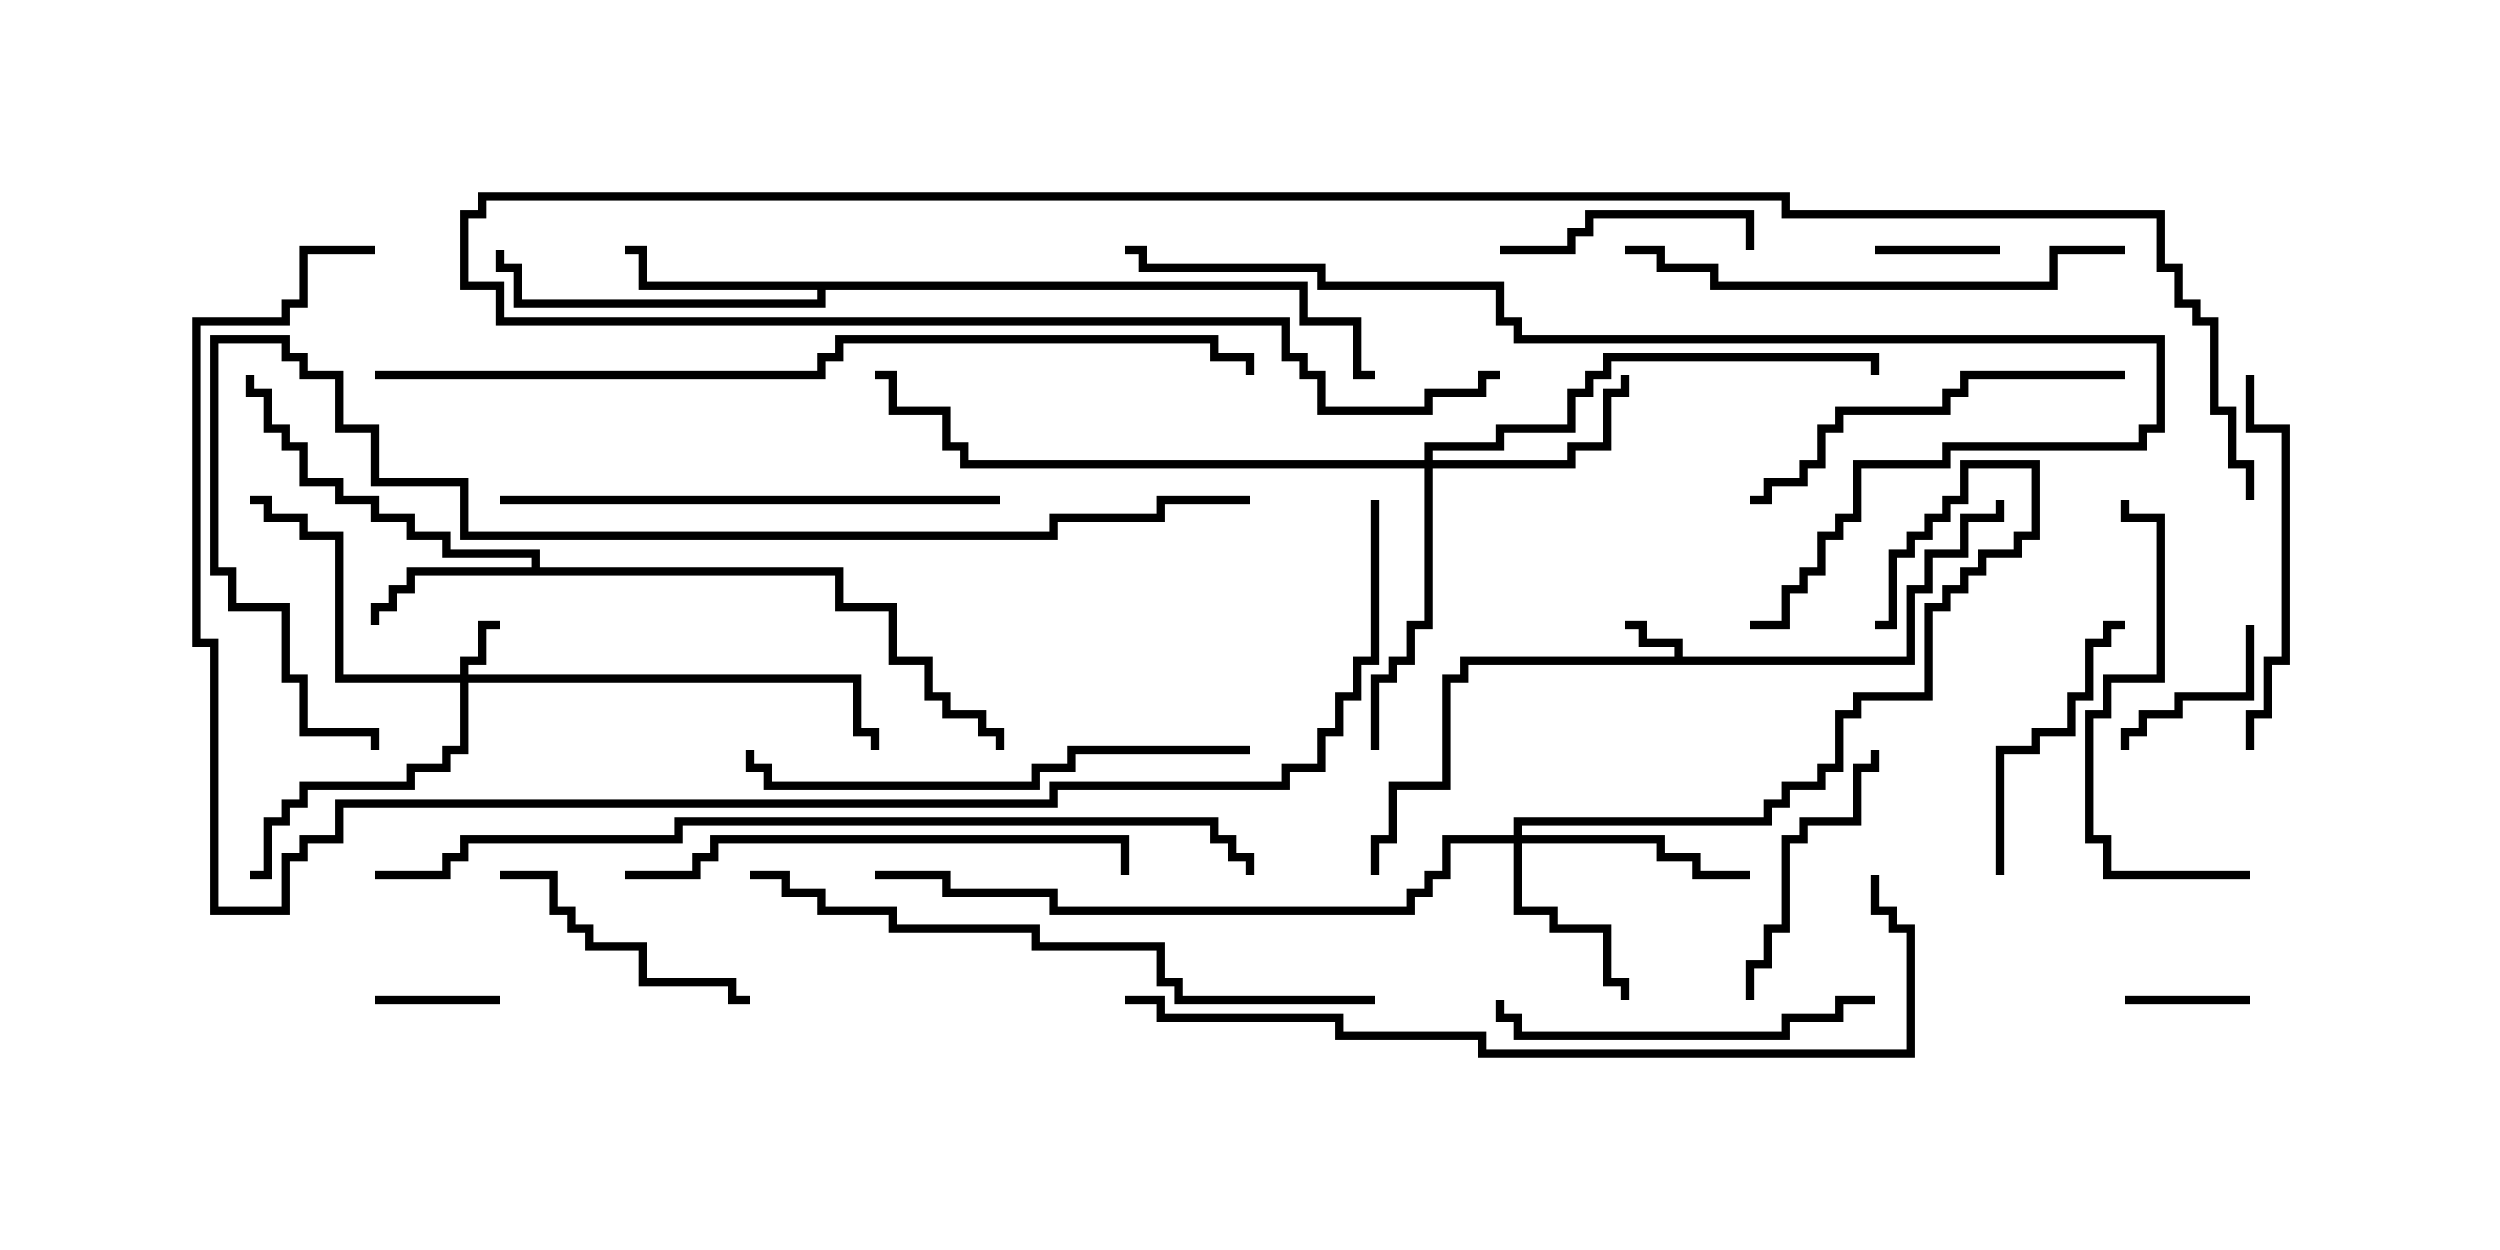 <svg version="1.1" width="30" height="15" xmlns="http://www.w3.org/2000/svg"><path d="M20.093,7.879L20.093,7.764L19.664,7.764L19.664,7.55L19.5,7.55L19.5,7.45L19.764,7.45L19.764,7.664L20.193,7.664L20.193,7.879L22.879,7.879L22.879,7.021L23.093,7.021L23.093,6.593L23.521,6.593L23.521,6.164L23.95,6.164L23.95,6L24.05,6L24.05,6.264L23.621,6.264L23.621,6.693L23.193,6.693L23.193,7.121L22.979,7.121L22.979,7.979L17.621,7.979L17.621,8.193L17.407,8.193L17.407,9.479L16.764,9.479L16.764,10.121L16.55,10.121L16.55,10.5L16.45,10.5L16.45,10.021L16.664,10.021L16.664,9.379L17.307,9.379L17.307,8.093L17.521,8.093L17.521,7.879z" stroke="none"/><path d="M6.379,6.807L6.379,6.693L5.307,6.693L5.307,6.479L4.879,6.479L4.879,6.264L4.45,6.264L4.45,6.05L4.021,6.05L4.021,5.836L3.593,5.836L3.593,5.407L3.379,5.407L3.379,5.193L3.164,5.193L3.164,4.764L2.95,4.764L2.95,4.5L3.05,4.5L3.05,4.664L3.264,4.664L3.264,5.093L3.479,5.093L3.479,5.307L3.693,5.307L3.693,5.736L4.121,5.736L4.121,5.95L4.55,5.95L4.55,6.164L4.979,6.164L4.979,6.379L5.407,6.379L5.407,6.593L6.479,6.593L6.479,6.807L10.121,6.807L10.121,7.236L10.764,7.236L10.764,7.879L11.193,7.879L11.193,8.307L11.407,8.307L11.407,8.521L11.836,8.521L11.836,8.736L12.05,8.736L12.05,9L11.95,9L11.95,8.836L11.736,8.836L11.736,8.621L11.307,8.621L11.307,8.407L11.093,8.407L11.093,7.979L10.664,7.979L10.664,7.336L10.021,7.336L10.021,6.907L4.979,6.907L4.979,7.121L4.764,7.121L4.764,7.336L4.55,7.336L4.55,7.5L4.45,7.5L4.45,7.236L4.664,7.236L4.664,7.021L4.879,7.021L4.879,6.807z" stroke="none"/><path d="M15.693,3.379L15.693,3.807L16.336,3.807L16.336,4.45L16.5,4.45L16.5,4.55L16.236,4.55L16.236,3.907L15.593,3.907L15.593,3.479L9.907,3.479L9.907,3.693L6.164,3.693L6.164,3.264L5.95,3.264L5.95,3L6.05,3L6.05,3.164L6.264,3.164L6.264,3.593L9.807,3.593L9.807,3.479L7.664,3.479L7.664,3.05L7.5,3.05L7.5,2.95L7.764,2.95L7.764,3.379z" stroke="none"/><path d="M5.521,8.093L5.521,7.879L5.736,7.879L5.736,7.45L6,7.45L6,7.55L5.836,7.55L5.836,7.979L5.621,7.979L5.621,8.093L10.336,8.093L10.336,8.736L10.55,8.736L10.55,9L10.45,9L10.45,8.836L10.236,8.836L10.236,8.193L5.621,8.193L5.621,9.05L5.407,9.05L5.407,9.264L4.979,9.264L4.979,9.479L3.693,9.479L3.693,9.693L3.479,9.693L3.479,9.907L3.264,9.907L3.264,10.55L3,10.55L3,10.45L3.164,10.45L3.164,9.807L3.379,9.807L3.379,9.593L3.593,9.593L3.593,9.379L4.879,9.379L4.879,9.164L5.307,9.164L5.307,8.95L5.521,8.95L5.521,8.193L4.021,8.193L4.021,6.479L3.593,6.479L3.593,6.264L3.164,6.264L3.164,6.05L3,6.05L3,5.95L3.264,5.95L3.264,6.164L3.693,6.164L3.693,6.379L4.121,6.379L4.121,8.093z" stroke="none"/><path d="M18.164,10.021L18.164,9.807L21.164,9.807L21.164,9.593L21.379,9.593L21.379,9.379L21.807,9.379L21.807,9.164L22.021,9.164L22.021,8.521L22.236,8.521L22.236,8.307L23.093,8.307L23.093,7.236L23.307,7.236L23.307,7.021L23.521,7.021L23.521,6.807L23.736,6.807L23.736,6.593L24.164,6.593L24.164,6.379L24.379,6.379L24.379,5.621L23.621,5.621L23.621,6.05L23.407,6.05L23.407,6.264L23.193,6.264L23.193,6.479L22.979,6.479L22.979,6.693L22.764,6.693L22.764,7.55L22.5,7.55L22.5,7.45L22.664,7.45L22.664,6.593L22.879,6.593L22.879,6.379L23.093,6.379L23.093,6.164L23.307,6.164L23.307,5.95L23.521,5.95L23.521,5.521L24.479,5.521L24.479,6.479L24.264,6.479L24.264,6.693L23.836,6.693L23.836,6.907L23.621,6.907L23.621,7.121L23.407,7.121L23.407,7.336L23.193,7.336L23.193,8.407L22.336,8.407L22.336,8.621L22.121,8.621L22.121,9.264L21.907,9.264L21.907,9.479L21.479,9.479L21.479,9.693L21.264,9.693L21.264,9.907L18.264,9.907L18.264,10.021L19.979,10.021L19.979,10.236L20.407,10.236L20.407,10.45L21,10.45L21,10.55L20.307,10.55L20.307,10.336L19.879,10.336L19.879,10.121L18.264,10.121L18.264,10.879L18.693,10.879L18.693,11.093L19.336,11.093L19.336,11.736L19.55,11.736L19.55,12L19.45,12L19.45,11.836L19.236,11.836L19.236,11.193L18.593,11.193L18.593,10.979L18.164,10.979L18.164,10.121L17.407,10.121L17.407,10.55L17.193,10.55L17.193,10.764L16.979,10.764L16.979,10.979L12.593,10.979L12.593,10.764L11.307,10.764L11.307,10.55L10.5,10.55L10.5,10.45L11.407,10.45L11.407,10.664L12.693,10.664L12.693,10.879L16.879,10.879L16.879,10.664L17.093,10.664L17.093,10.45L17.307,10.45L17.307,10.021z" stroke="none"/><path d="M17.093,5.521L17.093,5.307L17.95,5.307L17.95,5.093L18.807,5.093L18.807,4.664L19.021,4.664L19.021,4.45L19.236,4.45L19.236,4.236L22.55,4.236L22.55,4.5L22.45,4.5L22.45,4.336L19.336,4.336L19.336,4.55L19.121,4.55L19.121,4.764L18.907,4.764L18.907,5.193L18.05,5.193L18.05,5.407L17.193,5.407L17.193,5.521L18.807,5.521L18.807,5.307L19.236,5.307L19.236,4.664L19.45,4.664L19.45,4.5L19.55,4.5L19.55,4.764L19.336,4.764L19.336,5.407L18.907,5.407L18.907,5.621L17.193,5.621L17.193,7.55L16.979,7.55L16.979,7.979L16.764,7.979L16.764,8.193L16.55,8.193L16.55,9L16.45,9L16.45,8.093L16.664,8.093L16.664,7.879L16.879,7.879L16.879,7.45L17.093,7.45L17.093,5.621L11.521,5.621L11.521,5.407L11.307,5.407L11.307,4.979L10.664,4.979L10.664,4.55L10.5,4.55L10.5,4.45L10.764,4.45L10.764,4.879L11.407,4.879L11.407,5.307L11.621,5.307L11.621,5.521z" stroke="none"/><path d="M4.5,12.05L4.5,11.95L6,11.95L6,12.05z" stroke="none"/><path d="M25.5,12.05L25.5,11.95L27,11.95L27,12.05z" stroke="none"/><path d="M24,2.95L24,3.05L22.5,3.05L22.5,2.95z" stroke="none"/><path d="M26.95,7.5L27.05,7.5L27.05,8.407L26.193,8.407L26.193,8.621L25.764,8.621L25.764,8.836L25.55,8.836L25.55,9L25.45,9L25.45,8.736L25.664,8.736L25.664,8.521L26.093,8.521L26.093,8.307L26.95,8.307z" stroke="none"/><path d="M18,3.05L18,2.95L18.807,2.95L18.807,2.736L19.021,2.736L19.021,2.521L21.05,2.521L21.05,3L20.95,3L20.95,2.621L19.121,2.621L19.121,2.836L18.907,2.836L18.907,3.05z" stroke="none"/><path d="M9,11.95L9,12.05L8.736,12.05L8.736,11.836L7.664,11.836L7.664,11.407L7.021,11.407L7.021,11.193L6.807,11.193L6.807,10.979L6.593,10.979L6.593,10.55L6,10.55L6,10.45L6.693,10.45L6.693,10.879L6.907,10.879L6.907,11.093L7.121,11.093L7.121,11.307L7.764,11.307L7.764,11.736L8.836,11.736L8.836,11.95z" stroke="none"/><path d="M24.05,10.5L23.95,10.5L23.95,8.95L24.379,8.95L24.379,8.736L24.807,8.736L24.807,8.307L25.021,8.307L25.021,7.664L25.236,7.664L25.236,7.45L25.5,7.45L25.5,7.55L25.336,7.55L25.336,7.764L25.121,7.764L25.121,8.407L24.907,8.407L24.907,8.836L24.479,8.836L24.479,9.05L24.05,9.05z" stroke="none"/><path d="M21.05,12L20.95,12L20.95,11.521L21.164,11.521L21.164,11.093L21.379,11.093L21.379,10.021L21.593,10.021L21.593,9.807L22.236,9.807L22.236,9.164L22.45,9.164L22.45,9L22.55,9L22.55,9.264L22.336,9.264L22.336,9.907L21.693,9.907L21.693,10.121L21.479,10.121L21.479,11.193L21.264,11.193L21.264,11.621L21.05,11.621z" stroke="none"/><path d="M27.05,9L26.95,9L26.95,8.521L27.164,8.521L27.164,7.879L27.379,7.879L27.379,5.193L26.95,5.193L26.95,4.5L27.05,4.5L27.05,5.093L27.479,5.093L27.479,7.979L27.264,7.979L27.264,8.621L27.05,8.621z" stroke="none"/><path d="M22.5,11.95L22.5,12.05L22.121,12.05L22.121,12.264L21.479,12.264L21.479,12.479L18.164,12.479L18.164,12.264L17.95,12.264L17.95,12L18.05,12L18.05,12.164L18.264,12.164L18.264,12.379L21.379,12.379L21.379,12.164L22.021,12.164L22.021,11.95z" stroke="none"/><path d="M25.5,4.45L25.5,4.55L23.621,4.55L23.621,4.764L23.407,4.764L23.407,4.979L22.121,4.979L22.121,5.193L21.907,5.193L21.907,5.621L21.693,5.621L21.693,5.836L21.264,5.836L21.264,6.05L21,6.05L21,5.95L21.164,5.95L21.164,5.736L21.593,5.736L21.593,5.521L21.807,5.521L21.807,5.093L22.021,5.093L22.021,4.879L23.307,4.879L23.307,4.664L23.521,4.664L23.521,4.45z" stroke="none"/><path d="M27,10.45L27,10.55L25.236,10.55L25.236,10.121L25.021,10.121L25.021,8.521L25.236,8.521L25.236,8.093L25.879,8.093L25.879,6.264L25.45,6.264L25.45,6L25.55,6L25.55,6.164L25.979,6.164L25.979,8.193L25.336,8.193L25.336,8.621L25.121,8.621L25.121,10.021L25.336,10.021L25.336,10.45z" stroke="none"/><path d="M7.5,10.55L7.5,10.45L8.307,10.45L8.307,10.236L8.521,10.236L8.521,10.021L13.55,10.021L13.55,10.5L13.45,10.5L13.45,10.121L8.621,10.121L8.621,10.336L8.407,10.336L8.407,10.55z" stroke="none"/><path d="M15,8.95L15,9.05L12.907,9.05L12.907,9.264L12.479,9.264L12.479,9.479L9.164,9.479L9.164,9.264L8.95,9.264L8.95,9L9.05,9L9.05,9.164L9.264,9.164L9.264,9.379L12.379,9.379L12.379,9.164L12.807,9.164L12.807,8.95z" stroke="none"/><path d="M6,6.05L6,5.95L12,5.95L12,6.05z" stroke="none"/><path d="M19.5,3.05L19.5,2.95L19.979,2.95L19.979,3.164L20.621,3.164L20.621,3.379L24.593,3.379L24.593,2.95L25.5,2.95L25.5,3.05L24.693,3.05L24.693,3.479L20.521,3.479L20.521,3.264L19.879,3.264L19.879,3.05z" stroke="none"/><path d="M16.5,11.95L16.5,12.05L14.093,12.05L14.093,11.836L13.879,11.836L13.879,11.407L12.379,11.407L12.379,11.193L10.664,11.193L10.664,10.979L9.807,10.979L9.807,10.764L9.379,10.764L9.379,10.55L9,10.55L9,10.45L9.479,10.45L9.479,10.664L9.907,10.664L9.907,10.879L10.764,10.879L10.764,11.093L12.479,11.093L12.479,11.307L13.979,11.307L13.979,11.736L14.193,11.736L14.193,11.95z" stroke="none"/><path d="M21,7.55L21,7.45L21.379,7.45L21.379,7.021L21.593,7.021L21.593,6.807L21.807,6.807L21.807,6.379L22.021,6.379L22.021,6.164L22.236,6.164L22.236,5.521L23.307,5.521L23.307,5.307L25.664,5.307L25.664,5.093L25.879,5.093L25.879,4.121L18.164,4.121L18.164,3.907L17.95,3.907L17.95,3.479L15.807,3.479L15.807,3.264L13.664,3.264L13.664,3.05L13.5,3.05L13.5,2.95L13.764,2.95L13.764,3.164L15.907,3.164L15.907,3.379L18.05,3.379L18.05,3.807L18.264,3.807L18.264,4.021L25.979,4.021L25.979,5.193L25.764,5.193L25.764,5.407L23.407,5.407L23.407,5.621L22.336,5.621L22.336,6.264L22.121,6.264L22.121,6.479L21.907,6.479L21.907,6.907L21.693,6.907L21.693,7.121L21.479,7.121L21.479,7.55z" stroke="none"/><path d="M13.5,12.05L13.5,11.95L13.979,11.95L13.979,12.164L16.121,12.164L16.121,12.379L17.836,12.379L17.836,12.593L22.879,12.593L22.879,11.193L22.664,11.193L22.664,10.979L22.45,10.979L22.45,10.5L22.55,10.5L22.55,10.879L22.764,10.879L22.764,11.093L22.979,11.093L22.979,12.693L17.736,12.693L17.736,12.479L16.021,12.479L16.021,12.264L13.879,12.264L13.879,12.05z" stroke="none"/><path d="M27.05,6L26.95,6L26.95,5.621L26.736,5.621L26.736,4.979L26.521,4.979L26.521,3.907L26.307,3.907L26.307,3.693L26.093,3.693L26.093,3.264L25.879,3.264L25.879,2.621L21.379,2.621L21.379,2.407L5.836,2.407L5.836,2.621L5.621,2.621L5.621,3.379L6.05,3.379L6.05,3.807L15.479,3.807L15.479,4.236L15.693,4.236L15.693,4.45L15.907,4.45L15.907,4.879L17.093,4.879L17.093,4.664L17.736,4.664L17.736,4.45L18,4.45L18,4.55L17.836,4.55L17.836,4.764L17.193,4.764L17.193,4.979L15.807,4.979L15.807,4.55L15.593,4.55L15.593,4.336L15.379,4.336L15.379,3.907L5.95,3.907L5.95,3.479L5.521,3.479L5.521,2.521L5.736,2.521L5.736,2.307L21.479,2.307L21.479,2.521L25.979,2.521L25.979,3.164L26.193,3.164L26.193,3.593L26.407,3.593L26.407,3.807L26.621,3.807L26.621,4.879L26.836,4.879L26.836,5.521L27.05,5.521z" stroke="none"/><path d="M4.5,10.55L4.5,10.45L5.307,10.45L5.307,10.236L5.521,10.236L5.521,10.021L8.093,10.021L8.093,9.807L14.621,9.807L14.621,10.021L14.836,10.021L14.836,10.236L15.05,10.236L15.05,10.5L14.95,10.5L14.95,10.336L14.736,10.336L14.736,10.121L14.521,10.121L14.521,9.907L8.193,9.907L8.193,10.121L5.621,10.121L5.621,10.336L5.407,10.336L5.407,10.55z" stroke="none"/><path d="M4.5,4.55L4.5,4.45L9.807,4.45L9.807,4.236L10.021,4.236L10.021,4.021L14.621,4.021L14.621,4.236L15.05,4.236L15.05,4.5L14.95,4.5L14.95,4.336L14.521,4.336L14.521,4.121L10.121,4.121L10.121,4.336L9.907,4.336L9.907,4.55z" stroke="none"/><path d="M15,5.95L15,6.05L13.979,6.05L13.979,6.264L12.693,6.264L12.693,6.479L5.521,6.479L5.521,5.836L4.45,5.836L4.45,5.193L4.021,5.193L4.021,4.55L3.593,4.55L3.593,4.336L3.379,4.336L3.379,4.121L2.621,4.121L2.621,6.807L2.836,6.807L2.836,7.236L3.479,7.236L3.479,8.093L3.693,8.093L3.693,8.736L4.55,8.736L4.55,9L4.45,9L4.45,8.836L3.593,8.836L3.593,8.193L3.379,8.193L3.379,7.336L2.736,7.336L2.736,6.907L2.521,6.907L2.521,4.021L3.479,4.021L3.479,4.236L3.693,4.236L3.693,4.45L4.121,4.45L4.121,5.093L4.55,5.093L4.55,5.736L5.621,5.736L5.621,6.379L12.593,6.379L12.593,6.164L13.879,6.164L13.879,5.95z" stroke="none"/><path d="M16.45,6L16.55,6L16.55,7.979L16.336,7.979L16.336,8.407L16.121,8.407L16.121,8.836L15.907,8.836L15.907,9.264L15.479,9.264L15.479,9.479L12.693,9.479L12.693,9.693L4.121,9.693L4.121,10.121L3.693,10.121L3.693,10.336L3.479,10.336L3.479,10.979L2.521,10.979L2.521,7.764L2.307,7.764L2.307,3.807L3.379,3.807L3.379,3.593L3.593,3.593L3.593,2.95L4.5,2.95L4.5,3.05L3.693,3.05L3.693,3.693L3.479,3.693L3.479,3.907L2.407,3.907L2.407,7.664L2.621,7.664L2.621,10.879L3.379,10.879L3.379,10.236L3.593,10.236L3.593,10.021L4.021,10.021L4.021,9.593L12.593,9.593L12.593,9.379L15.379,9.379L15.379,9.164L15.807,9.164L15.807,8.736L16.021,8.736L16.021,8.307L16.236,8.307L16.236,7.879L16.45,7.879z" stroke="none"/></svg>